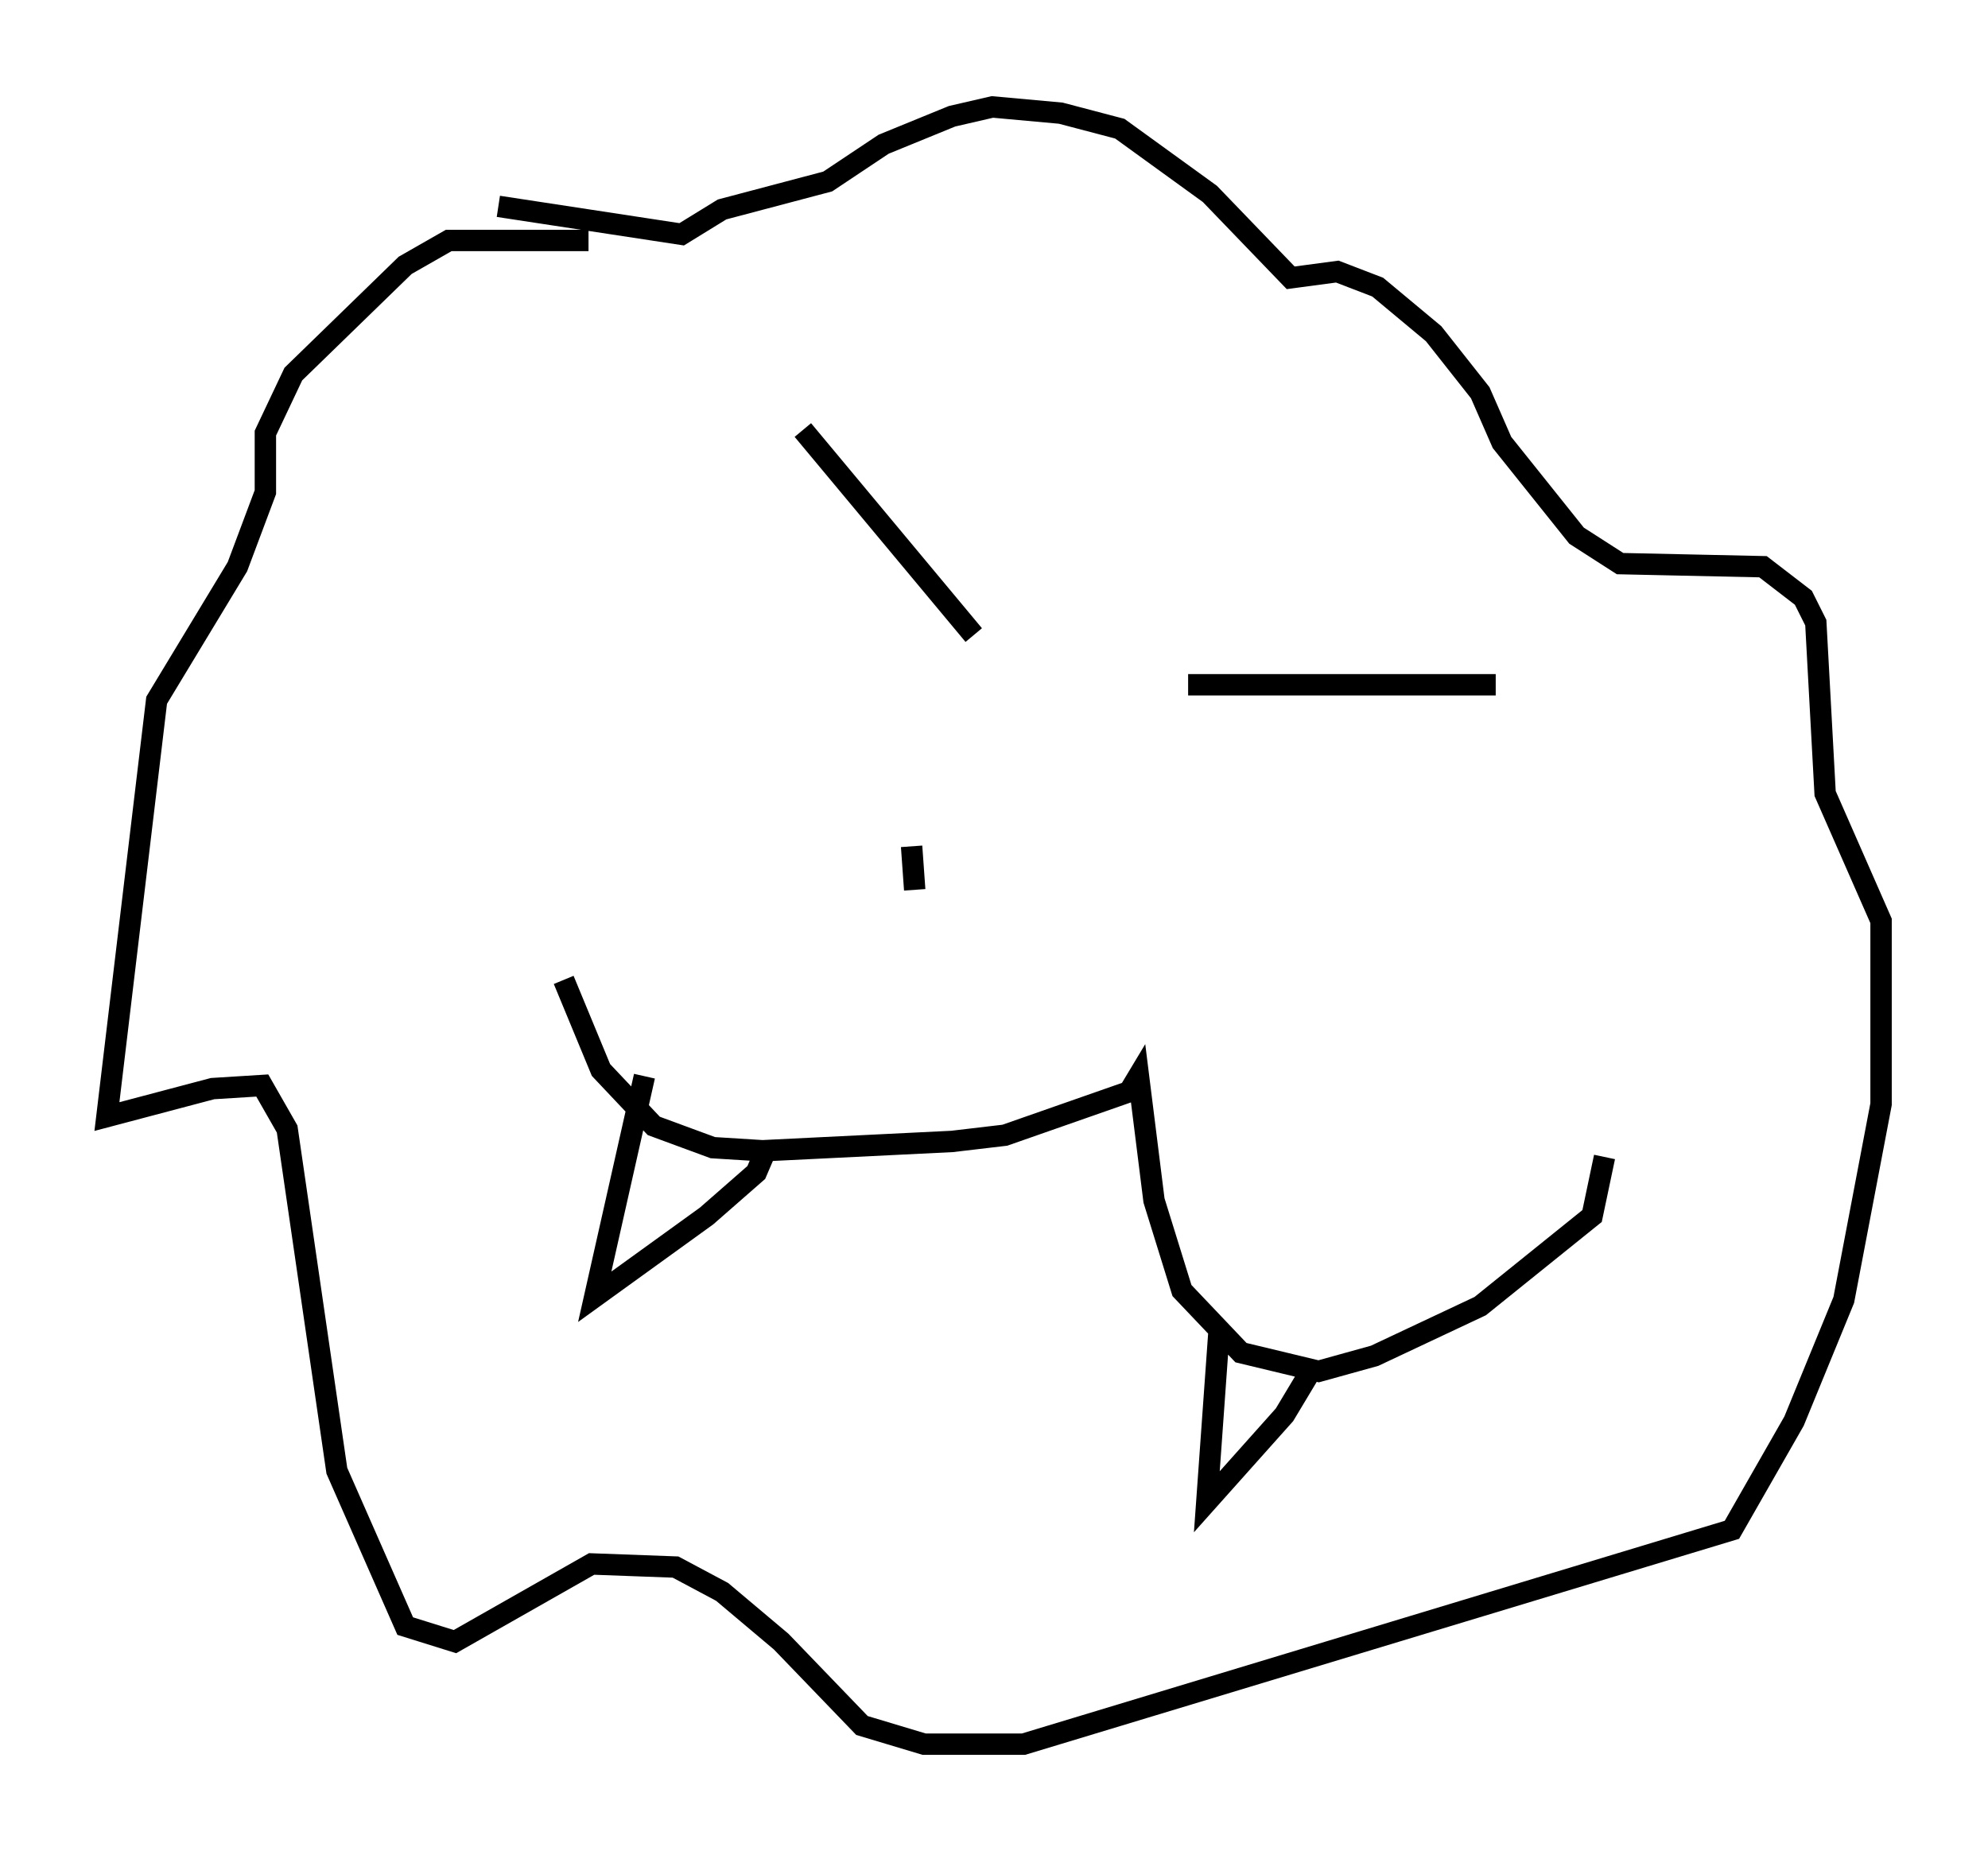 <?xml version="1.0" encoding="utf-8" ?>
<svg baseProfile="full" height="86.547" version="1.1" width="92.938" xmlns="http://www.w3.org/2000/svg" xmlns:ev="http://www.w3.org/2001/xml-events" xmlns:xlink="http://www.w3.org/1999/xlink"><defs /><rect fill="white" height="86.547" width="92.938" x="0" y="0" /><path d="M25.916, 31.871 m0.436, 13.944 l1.743, 4.212 2.469, 2.615 l2.76, 1.017 2.324, 0.145 l8.86, -0.436 2.469, -0.291 l5.81, -2.034 0.436, -0.726 l0.726, 5.81 1.307, 4.212 l2.76, 2.905 3.631, 0.872 l2.615, -0.726 4.939, -2.324 l5.229, -4.212 0.581, -2.76 m-44.883, -3.777 l-2.324, 10.313 5.229, -3.777 l2.324, -2.034 0.436, -1.017 m21.207, 8.279 l-0.581, 8.134 3.631, -4.067 l1.307, -2.179 m-33.844, -52.726 l-6.536, 0.0 -2.034, 1.162 l-5.229, 5.084 -1.307, 2.76 l0.0, 2.76 -1.307, 3.486 l-3.777, 6.246 -2.324, 19.464 l4.939, -1.307 2.324, -0.145 l1.162, 2.034 2.324, 15.978 l3.196, 7.263 2.324, 0.726 l6.391, -3.631 3.922, 0.145 l2.179, 1.162 2.76, 2.324 l3.777, 3.922 2.905, 0.872 l4.648, 0.0 33.117, -10.022 l2.905, -5.084 2.324, -5.665 l1.743, -9.151 0.0, -8.57 l-2.615, -5.955 -0.436, -7.989 l-0.581, -1.162 -1.888, -1.453 l-6.682, -0.145 -2.034, -1.307 l-3.486, -4.358 -1.017, -2.324 l-2.179, -2.76 -2.615, -2.179 l-1.888, -0.726 -2.179, 0.291 l-3.777, -3.922 -4.212, -3.05 l-2.76, -0.726 -3.196, -0.291 l-1.888, 0.436 -3.196, 1.307 l-2.615, 1.743 -4.939, 1.307 l-1.888, 1.162 -8.57, -1.307 m14.235, 10.458 l7.989, 9.587 m10.022, 2.324 l14.38, 0.0 m-27.307, 7.553 l0.145, 2.034 " fill="none" stroke="black" stroke-width="1" /></svg>